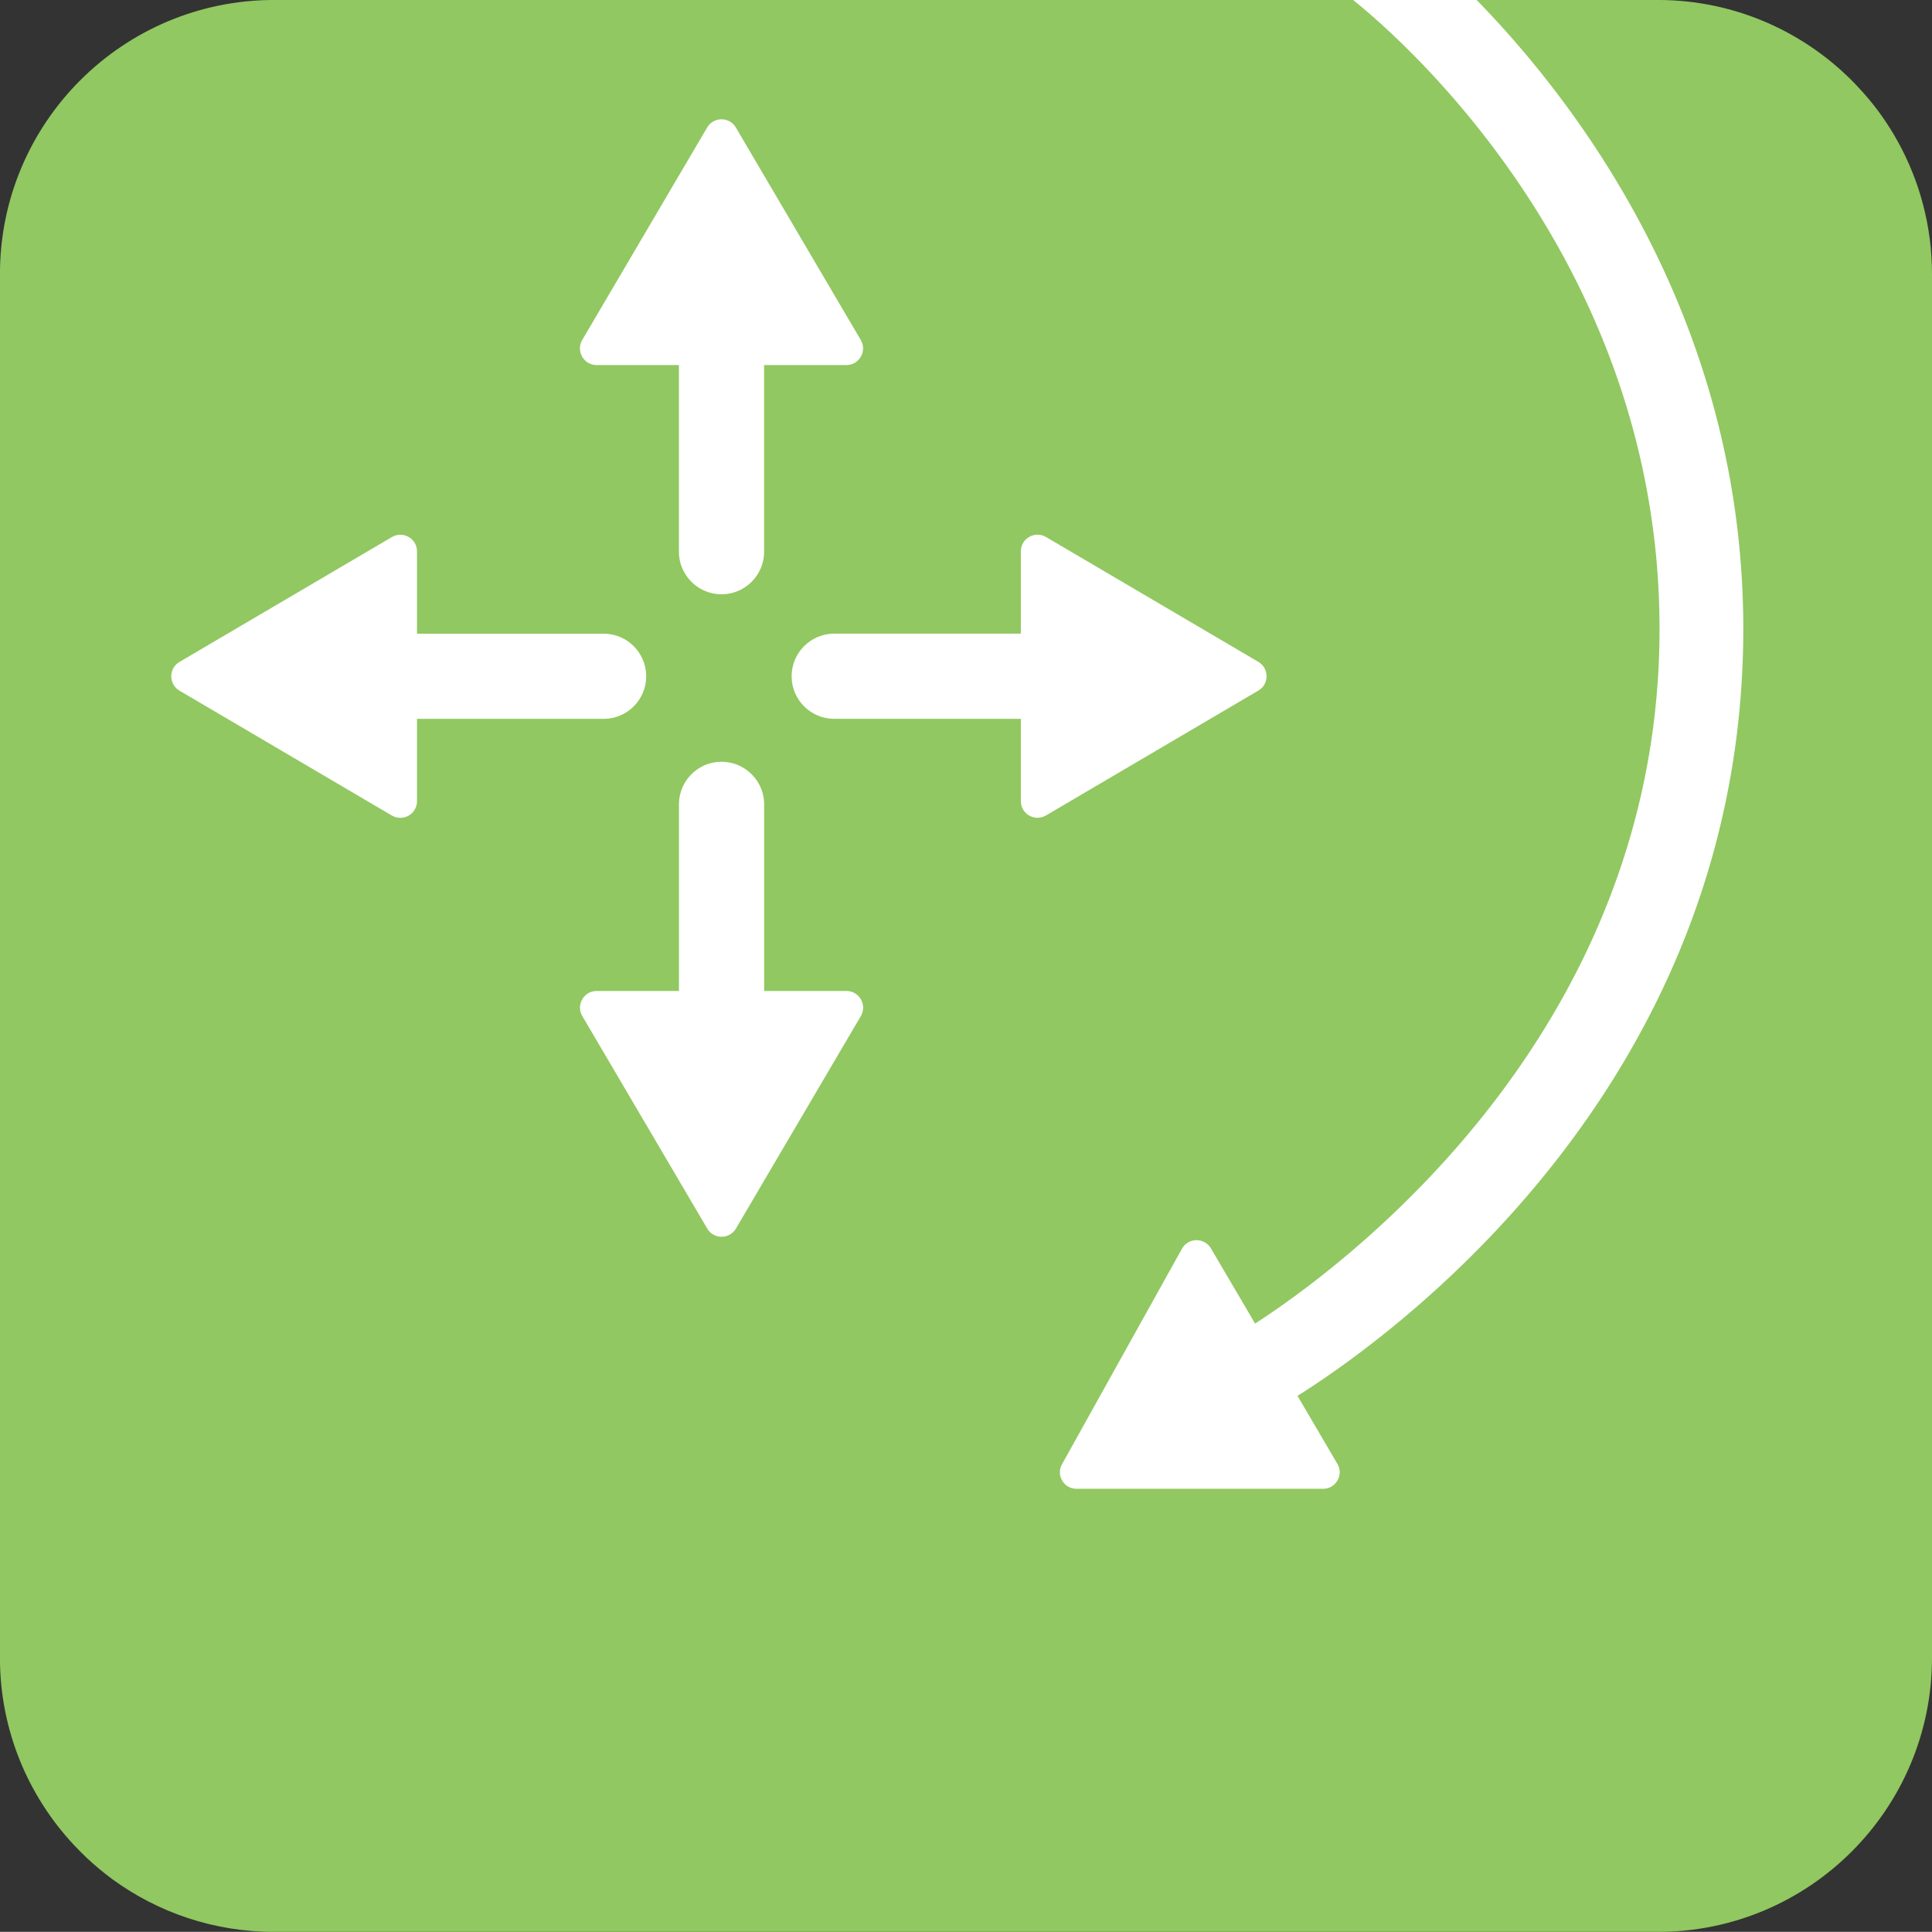 <?xml version="1.0" encoding="UTF-8"?>
<svg version="1.1" viewBox="0 0 1158.1 1158" xmlns="http://www.w3.org/2000/svg">
<rect x="0" y="0" width="1158.1" height="1158" fill="#333333" stroke="none"/>
<path
      d="M1158.1 164.32V993.7c0 90.74-73.58 164.33-164.41 164.33h-829.3c-36.33 0-69.82-11.72-97.02-31.56-5.45-4.02-10.64-8.37-15.57-12.98-2.6-2.51-5.11-5.02-7.54-7.61C16.8 1076.49-.03 1037.06-.03 993.7V164.32C-.03 73.57 73.56-.02 164.39-.02h829.3c46.96 0 89.4 19.76 119.29 51.32 1.26 1.34 2.51 2.68 3.77 4.1 8.04 8.96 15.07 18.92 20.93 29.56 12.97 23.52 20.42 50.56 20.42 79.36z"
      fill="#91c861"
    />
    <g fill="#fff">
      <path d="M1044.9 386.38c-4.86 267.37-211.16 415.12-267.13 450.34l23.84 40.66c4.02 6.77-.83 15.05-8.61 15.05H645.34c-7.7 0-12.47-8.28-8.7-14.8l71.86-129.09c3.77-6.78 13.47-6.86 17.4-.17l26.44 45.01c50.36-32.54 238.01-169.49 242.36-407.92C998.72 162.34 842.52 25.22 811.15.04a.27.27 0 0 1-.08-.07h74.06c62.6 64.21 163.17 197.23 159.77 386.41zM507.36 218.82h-49.33v111.87c0 14.04-11.42 25.53-25.53 25.53-14.1 0-25.53-11.49-25.53-25.53V218.82h-49.33c-7.72 0-12.51-8.36-8.62-15.06l74.85-127.31c3.89-6.57 13.4-6.57 17.23 0l74.85 127.31c3.91 6.7-.87 15.06-8.59 15.06zM357.66 594.04h49.33V482.17c0-14.04 11.42-25.53 25.53-25.53 14.1 0 25.53 11.49 25.53 25.53v111.87h49.33c7.72 0 12.51 8.36 8.62 15.06l-74.85 127.31c-3.89 6.57-13.4 6.57-17.23 0L349.07 609.1c-3.92-6.7.87-15.06 8.59-15.06z" />
      <path d="M611.92 480.22v-49.33H500.05c-14.04 0-25.53-11.42-25.53-25.53 0-14.1 11.49-25.53 25.53-25.53h111.87V330.5c0-7.72 8.36-12.51 15.06-8.62l127.31 74.85c6.57 3.89 6.57 13.4 0 17.23l-127.31 74.85c-6.7 3.92-15.06-.87-15.06-8.59zM249.96 330.52v49.33h111.87c14.04 0 25.53 11.42 25.53 25.53 0 14.1-11.49 25.53-25.53 25.53H249.96v49.33c0 7.72-8.36 12.51-15.06 8.62l-127.31-74.85c-6.57-3.89-6.57-13.4 0-17.23l127.31-74.85c6.7-3.91 15.06.87 15.06 8.59z" />
    </g>
  </svg>